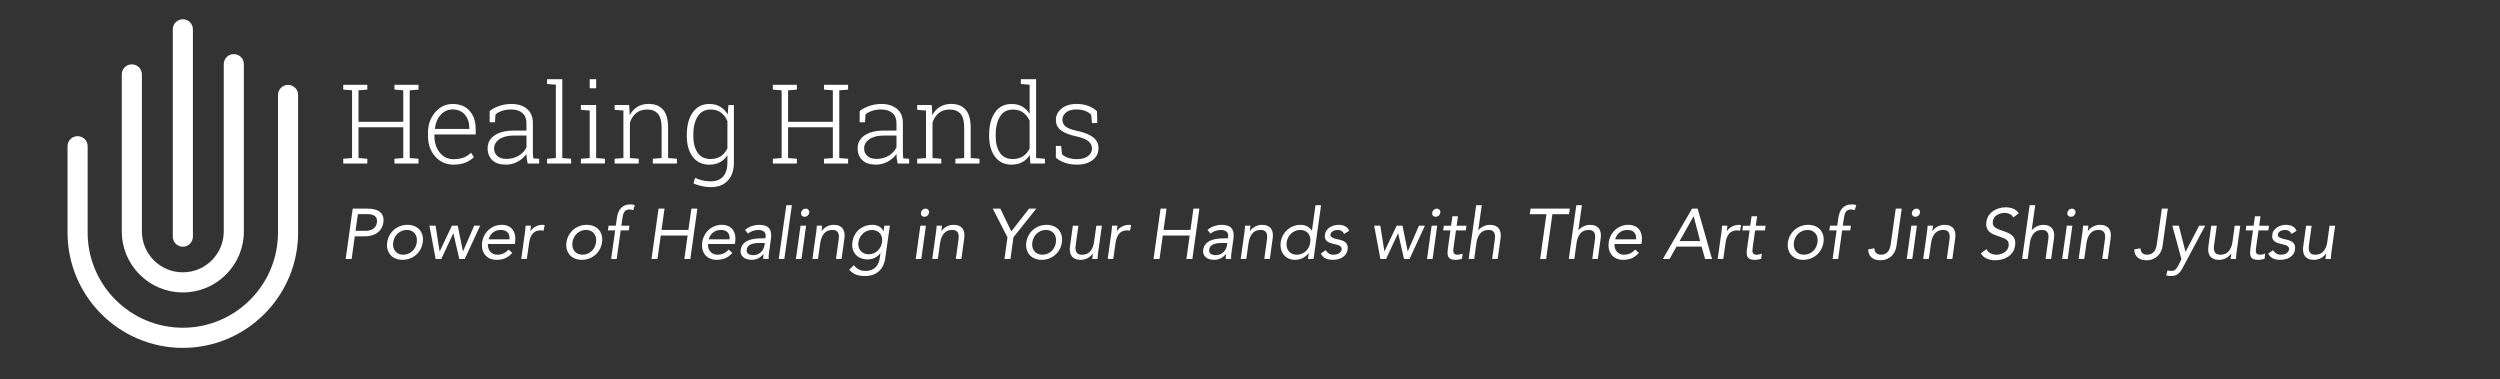 <?xml version="1.0" encoding="UTF-8"?><svg id="Layer_1" xmlns="http://www.w3.org/2000/svg" viewBox="0 0 1265.64 192.09"><rect x="0" y="0" width="1265.64" height="192.09" fill="#333333" stroke="none"/><defs><style>.cls-1{fill:#fff;}.cls-2{isolation:isolate;}</style></defs><g class="cls-2"><path class="cls-1" d="m178.56,105.62h7.56c1.18,0,2.29.11,3.33.34,1.04.23,1.94.61,2.68,1.15.74.54,1.3,1.26,1.67,2.16.37.9.46,2.01.27,3.33-.19,1.39-.62,2.54-1.28,3.46-.66.91-1.44,1.63-2.34,2.16s-1.86.9-2.88,1.12c-1.02.22-1.97.32-2.86.32h-5.11l-1.58,11.45h-3.02l3.56-25.49Zm1.44,11.23h5.11c1.51,0,2.79-.34,3.83-1.03,1.04-.68,1.67-1.75,1.89-3.19.19-1.44-.14-2.5-.99-3.19-.85-.68-2.03-1.03-3.55-1.03h-5.11l-1.19,8.42Z"/><path class="cls-1" d="m196.02,122.68c.19-1.32.59-2.52,1.19-3.6.6-1.08,1.36-2.01,2.27-2.79.91-.78,1.95-1.39,3.11-1.82,1.16-.43,2.39-.65,3.69-.65s2.47.22,3.51.65c1.04.43,1.91,1.04,2.59,1.82.68.78,1.18,1.71,1.48,2.79.3,1.08.35,2.28.16,3.6-.19,1.32-.59,2.52-1.19,3.6s-1.35,2.01-2.25,2.79c-.9.78-1.93,1.39-3.1,1.82-1.16.43-2.39.65-3.69.65s-2.47-.22-3.51-.65c-1.04-.43-1.91-1.04-2.59-1.82-.68-.78-1.18-1.71-1.49-2.79-.31-1.08-.37-2.28-.18-3.6Zm3.02,0c-.12.89-.09,1.71.09,2.47s.49,1.42.94,1.98c.44.56,1.01,1.01,1.69,1.33.68.32,1.48.49,2.39.49s1.76-.16,2.54-.49c.78-.32,1.47-.77,2.07-1.33.6-.56,1.09-1.22,1.48-1.98.38-.76.64-1.58.76-2.47s.1-1.71-.07-2.47c-.17-.76-.47-1.42-.92-1.98-.44-.56-1.01-1.01-1.69-1.33-.68-.32-1.48-.49-2.39-.49s-1.76.16-2.54.49c-.78.32-1.47.77-2.07,1.33-.6.56-1.1,1.22-1.49,1.98-.4.76-.65,1.58-.77,2.47Z"/><path class="cls-1" d="m235.29,131.11h-2.77l-2.99-12.96h-.07l-6.05,12.96h-2.88l-3.13-16.85h3.1l2.05,12.96h.07l6.16-12.96h2.95l2.63,12.96h.07l5.62-12.96h3.02l-7.78,16.85Z"/><path class="cls-1" d="m259.34,128.05c-1.18,1.3-2.4,2.2-3.67,2.72-1.27.52-2.7.77-4.28.77-1.32,0-2.48-.23-3.47-.7-1-.47-1.81-1.1-2.43-1.89-.62-.79-1.06-1.73-1.3-2.81-.24-1.08-.28-2.23-.11-3.46.19-1.3.58-2.49,1.17-3.58.59-1.09,1.32-2.03,2.2-2.81.88-.78,1.87-1.39,2.99-1.82,1.12-.43,2.3-.65,3.55-.65,1.18,0,2.23.2,3.17.59.94.4,1.7.97,2.29,1.73.59.76,1,1.68,1.24,2.77.24,1.09.26,2.33.07,3.73l-.14.9h-13.61c-.05.72.03,1.41.23,2.07.2.66.51,1.24.92,1.73.41.49.92.88,1.53,1.17.61.29,1.3.43,2.07.43,1.22,0,2.29-.22,3.19-.65.9-.43,1.75-1.07,2.54-1.91l1.87,1.66Zm-1.4-6.88c.14-1.44-.16-2.59-.92-3.46-.76-.86-1.91-1.3-3.47-1.3s-2.89.43-3.98,1.3c-1.09.86-1.83,2.02-2.21,3.46h10.58Z"/><path class="cls-1" d="m265.71,118.26c.12-.77.2-1.49.23-2.16.04-.67.09-1.28.16-1.84h2.7c-.05.46-.1.91-.14,1.37-.05.46-.11.92-.18,1.4h.07c.24-.41.56-.8.97-1.19s.88-.73,1.4-1.03c.53-.3,1.1-.54,1.73-.72.62-.18,1.28-.27,1.98-.27.19,0,.38.01.56.04.18.02.37.07.56.14l-.58,2.84c-.43-.14-.92-.22-1.48-.22-1.73,0-3.06.56-4,1.67-.94,1.12-1.54,2.65-1.81,4.59l-1.17,8.21h-2.82l1.8-12.85Z"/><path class="cls-1" d="m286.77,122.68c.19-1.32.59-2.52,1.19-3.6.6-1.08,1.36-2.01,2.27-2.79.91-.78,1.95-1.39,3.11-1.82,1.16-.43,2.39-.65,3.69-.65s2.47.22,3.51.65c1.04.43,1.91,1.04,2.59,1.82.68.78,1.18,1.71,1.48,2.79.3,1.08.35,2.28.16,3.6-.19,1.32-.59,2.52-1.19,3.6s-1.35,2.01-2.25,2.79c-.9.78-1.93,1.39-3.1,1.82-1.16.43-2.39.65-3.69.65s-2.47-.22-3.51-.65c-1.04-.43-1.91-1.04-2.59-1.82-.68-.78-1.18-1.71-1.49-2.79-.31-1.08-.37-2.28-.18-3.6Zm3.02,0c-.12.89-.09,1.71.09,2.47s.49,1.42.94,1.98c.44.56,1.01,1.01,1.69,1.33.68.32,1.48.49,2.39.49s1.76-.16,2.54-.49c.78-.32,1.47-.77,2.07-1.33.6-.56,1.09-1.22,1.48-1.98.38-.76.64-1.58.76-2.47s.1-1.71-.07-2.47c-.17-.76-.47-1.42-.92-1.98-.44-.56-1.01-1.01-1.69-1.33-.68-.32-1.48-.49-2.39-.49s-1.76.16-2.54.49c-.78.32-1.47.77-2.07,1.33-.6.56-1.1,1.22-1.49,1.98-.4.76-.65,1.58-.77,2.47Z"/><path class="cls-1" d="m311.43,116.64h-3.67l.32-2.38h3.67l.54-3.78c.14-1.03.37-1.97.68-2.83.31-.85.74-1.59,1.3-2.21.55-.62,1.24-1.11,2.05-1.46.82-.35,1.79-.52,2.92-.52.36,0,.74.04,1.13.11s.73.18.99.32l-.76,2.52c-.29-.12-.59-.21-.9-.27-.31-.06-.64-.09-.97-.09-.72,0-1.3.13-1.75.38-.44.25-.79.6-1.04,1.04s-.44.98-.58,1.6c-.13.62-.25,1.3-.34,2.02l-.47,3.17h4.1l-.32,2.38h-4.1l-2.02,14.47h-2.81l2.02-14.47Z"/><path class="cls-1" d="m333.39,105.62h3.02l-1.51,10.8h13.61l1.51-10.8h3.02l-3.56,25.49h-3.02l1.66-11.88h-13.61l-1.66,11.88h-3.02l3.56-25.49Z"/><path class="cls-1" d="m370.76,128.05c-1.18,1.3-2.4,2.2-3.67,2.72-1.27.52-2.7.77-4.28.77-1.32,0-2.48-.23-3.47-.7-1-.47-1.81-1.1-2.43-1.89-.62-.79-1.06-1.73-1.3-2.81-.24-1.08-.28-2.23-.11-3.46.19-1.3.58-2.49,1.17-3.58.59-1.09,1.32-2.03,2.2-2.81.88-.78,1.87-1.39,2.99-1.82,1.12-.43,2.3-.65,3.55-.65,1.18,0,2.23.2,3.17.59.94.4,1.7.97,2.29,1.73.59.76,1,1.68,1.24,2.77.24,1.09.26,2.33.07,3.73l-.14.9h-13.61c-.05.72.03,1.41.23,2.07.2.66.51,1.24.92,1.73.41.49.92.88,1.53,1.17.61.29,1.3.43,2.07.43,1.22,0,2.29-.22,3.19-.65.9-.43,1.75-1.07,2.54-1.91l1.87,1.66Zm-1.4-6.88c.14-1.44-.16-2.59-.92-3.46-.76-.86-1.91-1.3-3.47-1.3s-2.89.43-3.98,1.3c-1.09.86-1.83,2.02-2.21,3.46h10.58Z"/><path class="cls-1" d="m377.17,116.42c1.01-.89,2.13-1.54,3.37-1.96,1.24-.42,2.47-.63,3.69-.63,2.5,0,4.21.59,5.15,1.76s1.24,2.96.9,5.36l-1.01,7.24c-.07.48-.12.98-.14,1.49-.02.52-.02.99,0,1.42h-2.7c-.05-.38-.05-.81,0-1.28.05-.47.1-.88.14-1.24h-.07c-.67.86-1.51,1.57-2.5,2.12-1,.55-2.14.83-3.44.83-.86,0-1.66-.11-2.38-.32-.72-.22-1.34-.53-1.85-.95s-.9-.94-1.15-1.57-.32-1.34-.2-2.16c.19-1.39.7-2.48,1.53-3.28s1.81-1.38,2.93-1.76c1.13-.38,2.32-.62,3.56-.72,1.25-.1,2.39-.14,3.42-.14h1.08l.07-.5c.19-1.22-.04-2.15-.68-2.77-.65-.62-1.63-.94-2.95-.94-.91,0-1.83.15-2.75.45-.92.3-1.76.76-2.5,1.39l-1.51-1.84Zm7.2,6.59c-1.8,0-3.26.25-4.39.76-1.13.5-1.78,1.33-1.94,2.48-.14,1.06.11,1.81.76,2.25.65.44,1.5.67,2.56.67.82,0,1.55-.14,2.2-.41.65-.28,1.21-.64,1.69-1.1.48-.46.87-.99,1.17-1.6.3-.61.51-1.27.63-1.96l.14-1.08h-2.81Z"/><path class="cls-1" d="m398.08,103.89h2.81l-3.82,27.22h-2.81l3.82-27.22Z"/><path class="cls-1" d="m405.28,114.26h2.81l-2.34,16.85h-2.81l2.34-16.85Zm.29-6.59c.07-.55.34-1.03.79-1.44.46-.41.97-.61,1.55-.61s1.03.2,1.37.61c.34.41.47.89.4,1.44-.1.6-.36,1.09-.79,1.48s-.95.58-1.55.58-1.07-.19-1.4-.58c-.34-.38-.46-.88-.36-1.48Z"/><path class="cls-1" d="m413.13,118.26c.12-.77.2-1.49.23-2.16.04-.67.09-1.28.16-1.84h2.7c-.05.46-.1.91-.14,1.37-.05.46-.11.92-.18,1.4h.07c.24-.41.56-.8.97-1.19s.88-.73,1.4-1.03c.53-.3,1.1-.54,1.73-.72.62-.18,1.28-.27,1.98-.27,1.1,0,2.03.17,2.79.5.76.34,1.36.8,1.8,1.4.44.6.73,1.33.86,2.18.13.85.13,1.78-.02,2.79l-1.44,10.4h-2.81l1.4-10.12c.19-1.42.04-2.53-.47-3.35-.5-.82-1.42-1.22-2.74-1.22-1.82,0-3.23.6-4.23,1.8s-1.63,2.76-1.9,4.68l-1.17,8.21h-2.82l1.8-12.85Z"/><path class="cls-1" d="m448.23,130.35c-.41,3.07-1.51,5.41-3.31,7-1.8,1.6-4.19,2.39-7.16,2.39-1.66,0-3.12-.24-4.39-.72-1.27-.48-2.42-1.31-3.46-2.48l2.34-2.3c.77.96,1.61,1.69,2.54,2.18.92.49,2.03.74,3.33.74s2.31-.19,3.19-.56c.88-.37,1.6-.88,2.18-1.51.58-.64,1.01-1.36,1.31-2.18.3-.82.51-1.67.63-2.56l.32-2.16h-.07c-.84,1.08-1.83,1.87-2.97,2.38-1.14.5-2.27.76-3.4.76-1.32,0-2.5-.22-3.55-.65-1.04-.43-1.91-1.03-2.59-1.8-.68-.77-1.17-1.68-1.46-2.74s-.35-2.21-.18-3.46c.19-1.37.58-2.6,1.17-3.71.59-1.1,1.33-2.03,2.23-2.79s1.93-1.34,3.08-1.75c1.15-.41,2.4-.61,3.74-.61,1.15,0,2.25.27,3.29.81s1.77,1.37,2.18,2.5h.07l.4-2.88h2.81l-2.27,16.09Zm-13.68-7.67c-.12.86-.07,1.66.14,2.39.22.73.55,1.37,1.01,1.91.46.54,1.03.97,1.71,1.28s1.43.47,2.25.47c.96,0,1.84-.17,2.63-.5s1.48-.79,2.07-1.35c.59-.56,1.07-1.21,1.44-1.94.37-.73.62-1.51.74-2.32.12-.91.09-1.75-.09-2.5-.18-.76-.5-1.41-.95-1.96-.46-.55-1.03-.98-1.73-1.28-.7-.3-1.49-.45-2.38-.45s-1.72.16-2.48.49c-.77.32-1.46.77-2.07,1.33-.61.56-1.12,1.22-1.51,1.98-.4.76-.65,1.58-.77,2.47Z"/><path class="cls-1" d="m465.94,114.26h2.81l-2.34,16.85h-2.81l2.34-16.85Zm.29-6.59c.07-.55.34-1.03.79-1.44.46-.41.97-.61,1.55-.61s1.03.2,1.37.61c.34.41.47.89.4,1.44-.1.6-.36,1.09-.79,1.48s-.95.58-1.55.58-1.07-.19-1.4-.58c-.34-.38-.46-.88-.36-1.48Z"/><path class="cls-1" d="m473.79,118.26c.12-.77.2-1.49.23-2.16.04-.67.09-1.28.16-1.84h2.7c-.05.46-.1.91-.14,1.37-.05.46-.11.92-.18,1.4h.07c.24-.41.56-.8.97-1.19s.88-.73,1.4-1.03c.53-.3,1.1-.54,1.73-.72.62-.18,1.28-.27,1.98-.27,1.1,0,2.03.17,2.79.5.76.34,1.36.8,1.8,1.4.44.6.73,1.33.86,2.18.13.85.13,1.78-.02,2.79l-1.44,10.4h-2.81l1.4-10.12c.19-1.42.04-2.53-.47-3.35-.5-.82-1.42-1.22-2.74-1.22-1.82,0-3.23.6-4.23,1.8s-1.63,2.76-1.9,4.68l-1.17,8.21h-2.82l1.8-12.85Z"/><path class="cls-1" d="m510.04,120.13l-7.45-14.51h3.85l5.54,11.52,9-11.52h3.64l-11.56,14.51-1.51,10.98h-3.02l1.51-10.98Z"/><path class="cls-1" d="m519.58,122.68c.19-1.32.59-2.52,1.19-3.6.6-1.08,1.36-2.01,2.27-2.79.91-.78,1.95-1.39,3.11-1.82,1.16-.43,2.39-.65,3.69-.65s2.47.22,3.51.65c1.04.43,1.91,1.04,2.59,1.82.68.78,1.18,1.71,1.48,2.79.3,1.08.35,2.28.16,3.6-.19,1.32-.59,2.52-1.19,3.6s-1.35,2.01-2.25,2.79c-.9.78-1.93,1.39-3.1,1.82-1.16.43-2.39.65-3.69.65s-2.47-.22-3.51-.65c-1.04-.43-1.91-1.04-2.59-1.82-.68-.78-1.18-1.71-1.49-2.79-.31-1.08-.37-2.28-.18-3.6Zm3.02,0c-.12.89-.09,1.71.09,2.47s.49,1.42.94,1.98c.44.56,1.01,1.01,1.69,1.33.68.32,1.48.49,2.39.49s1.76-.16,2.54-.49c.78-.32,1.47-.77,2.07-1.33.6-.56,1.09-1.22,1.48-1.98.38-.76.64-1.58.76-2.47s.1-1.71-.07-2.47c-.17-.76-.47-1.42-.92-1.98-.44-.56-1.01-1.01-1.69-1.33-.68-.32-1.48-.49-2.39-.49s-1.76.16-2.54.49c-.78.32-1.47.77-2.07,1.33-.6.56-1.1,1.22-1.49,1.98-.4.76-.65,1.58-.77,2.47Z"/><path class="cls-1" d="m556.01,127.11c-.12.77-.2,1.49-.23,2.16-.04.67-.09,1.28-.16,1.84h-2.66c.05-.46.1-.91.14-1.37.05-.46.1-.92.14-1.4h-.07c-.24.41-.56.8-.97,1.19-.41.38-.87.73-1.39,1.03s-1.09.54-1.71.72c-.62.18-1.28.27-1.98.27-1.1,0-2.03-.17-2.79-.5s-1.36-.8-1.8-1.4c-.44-.6-.73-1.33-.86-2.18-.13-.85-.13-1.78.02-2.79l1.44-10.4h2.81l-1.4,10.12c-.19,1.42-.04,2.53.47,3.35.5.82,1.42,1.22,2.74,1.22,1.82,0,3.23-.6,4.23-1.8,1-1.2,1.63-2.76,1.89-4.68l1.15-8.21h2.81l-1.8,12.85Z"/><path class="cls-1" d="m562.6,118.26c.12-.77.2-1.49.23-2.16.04-.67.09-1.28.16-1.84h2.7c-.05.46-.1.91-.14,1.37-.05.46-.11.92-.18,1.4h.07c.24-.41.56-.8.97-1.19s.88-.73,1.4-1.03c.53-.3,1.1-.54,1.73-.72.62-.18,1.28-.27,1.98-.27.19,0,.38.01.56.04.18.02.37.07.56.14l-.58,2.84c-.43-.14-.92-.22-1.48-.22-1.73,0-3.06.56-4,1.67-.94,1.12-1.54,2.65-1.81,4.59l-1.17,8.21h-2.82l1.8-12.85Z"/><path class="cls-1" d="m587.55,105.62h3.02l-1.51,10.8h13.61l1.51-10.8h3.02l-3.56,25.49h-3.02l1.66-11.88h-13.61l-1.66,11.88h-3.02l3.56-25.49Z"/><path class="cls-1" d="m611.31,116.42c1.01-.89,2.13-1.54,3.37-1.96,1.24-.42,2.47-.63,3.69-.63,2.5,0,4.21.59,5.15,1.76s1.24,2.96.9,5.36l-1.01,7.24c-.07.48-.12.98-.14,1.49-.02.52-.02.99,0,1.42h-2.7c-.05-.38-.05-.81,0-1.28.05-.47.1-.88.14-1.24h-.07c-.67.86-1.51,1.57-2.5,2.12-1,.55-2.14.83-3.44.83-.86,0-1.66-.11-2.38-.32-.72-.22-1.34-.53-1.85-.95s-.9-.94-1.15-1.57-.32-1.34-.2-2.16c.19-1.39.7-2.48,1.53-3.28s1.81-1.38,2.93-1.76c1.13-.38,2.32-.62,3.56-.72,1.25-.1,2.39-.14,3.42-.14h1.08l.07-.5c.19-1.22-.04-2.15-.68-2.77-.65-.62-1.63-.94-2.95-.94-.91,0-1.83.15-2.75.45-.92.3-1.76.76-2.5,1.39l-1.51-1.84Zm7.2,6.59c-1.8,0-3.26.25-4.39.76-1.13.5-1.78,1.33-1.94,2.48-.14,1.06.11,1.81.76,2.25.65.44,1.5.67,2.56.67.82,0,1.55-.14,2.2-.41.65-.28,1.21-.64,1.69-1.1.48-.46.87-.99,1.17-1.6.3-.61.51-1.27.63-1.96l.14-1.08h-2.81Z"/><path class="cls-1" d="m629.95,118.26c.12-.77.2-1.49.23-2.16.04-.67.09-1.28.16-1.84h2.7c-.05.46-.1.91-.14,1.37-.05.46-.11.92-.18,1.4h.07c.24-.41.56-.8.97-1.19s.88-.73,1.4-1.03c.53-.3,1.1-.54,1.73-.72.62-.18,1.28-.27,1.98-.27,1.1,0,2.03.17,2.79.5.76.34,1.36.8,1.8,1.4.44.6.73,1.33.86,2.18.13.85.13,1.78-.02,2.79l-1.44,10.4h-2.81l1.4-10.12c.19-1.42.04-2.53-.47-3.35-.5-.82-1.42-1.22-2.74-1.22-1.82,0-3.23.6-4.23,1.8s-1.63,2.76-1.9,4.68l-1.17,8.21h-2.82l1.8-12.85Z"/><path class="cls-1" d="m662.57,128.12h-.07c-.65.96-1.59,1.77-2.83,2.43-1.24.66-2.61.99-4.12.99-1.18,0-2.24-.22-3.2-.67-.96-.44-1.76-1.06-2.41-1.85-.65-.79-1.12-1.73-1.4-2.81-.29-1.08-.35-2.25-.18-3.53.17-1.27.55-2.45,1.13-3.53.59-1.08,1.33-2.02,2.21-2.81.89-.79,1.91-1.41,3.06-1.85,1.15-.44,2.39-.67,3.71-.67,1.22,0,2.31.25,3.26.76.95.5,1.75,1.21,2.39,2.12h.07l1.8-12.82h2.81l-3.82,27.22h-2.81l.4-2.99Zm.76-5.44c.12-.89.1-1.71-.07-2.47-.17-.76-.47-1.42-.92-1.98-.44-.56-1.01-1.01-1.69-1.33-.68-.32-1.48-.49-2.39-.49s-1.76.16-2.54.49c-.78.32-1.47.77-2.07,1.33-.6.56-1.1,1.22-1.49,1.98-.4.76-.65,1.58-.77,2.47-.12.89-.09,1.71.09,2.47s.49,1.42.94,1.98c.44.56,1.01,1.01,1.69,1.33.68.32,1.48.49,2.39.49s1.76-.16,2.54-.49c.78-.32,1.47-.77,2.07-1.33.6-.56,1.09-1.22,1.48-1.98.38-.76.64-1.58.76-2.47Z"/><path class="cls-1" d="m671.14,126.68c.46.7.98,1.25,1.58,1.66.6.41,1.4.61,2.41.61.43,0,.88-.05,1.33-.14.46-.1.88-.25,1.26-.47.38-.22.71-.49.97-.81s.43-.71.5-1.17c.07-.46.02-.83-.14-1.12-.17-.29-.41-.53-.72-.74-.31-.2-.68-.37-1.1-.49s-.85-.23-1.28-.32c-.77-.17-1.5-.36-2.2-.58-.7-.22-1.28-.5-1.76-.85-.48-.35-.84-.8-1.08-1.35-.24-.55-.3-1.26-.18-2.12.1-.82.37-1.54.83-2.16.46-.62,1.01-1.14,1.66-1.55s1.36-.72,2.14-.94c.78-.22,1.57-.32,2.36-.32,1.2,0,2.27.24,3.22.72.95.48,1.64,1.26,2.07,2.34l-2.56,1.55c-.26-.6-.67-1.09-1.21-1.46s-1.23-.56-2.07-.56c-.38,0-.78.05-1.19.14-.41.1-.79.24-1.13.43-.35.19-.64.44-.88.74-.24.3-.38.64-.43,1.03-.05.36.02.67.22.92.19.25.47.47.83.67.36.19.79.36,1.28.5.49.14,1.01.26,1.57.36.72.14,1.4.33,2.03.56.64.23,1.18.53,1.64.92.46.38.79.86.99,1.44.2.58.25,1.28.13,2.12-.12.96-.42,1.78-.9,2.45-.48.67-1.07,1.22-1.76,1.64-.7.42-1.46.73-2.29.92-.83.19-1.66.29-2.5.29-1.44,0-2.65-.22-3.64-.67-.98-.44-1.81-1.27-2.48-2.47l2.48-1.73Z"/><path class="cls-1" d="m713.58,131.11h-2.77l-2.99-12.96h-.07l-6.05,12.96h-2.88l-3.13-16.85h3.1l2.05,12.96h.07l6.16-12.96h2.95l2.63,12.96h.07l5.62-12.96h3.02l-7.78,16.85Z"/><path class="cls-1" d="m724.78,114.26h2.81l-2.34,16.85h-2.81l2.34-16.85Zm.29-6.59c.07-.55.34-1.03.79-1.44.46-.41.97-.61,1.55-.61s1.03.2,1.37.61c.34.41.47.89.4,1.44-.1.6-.36,1.09-.79,1.48s-.95.58-1.55.58-1.07-.19-1.4-.58c-.34-.38-.46-.88-.36-1.48Z"/><path class="cls-1" d="m742.06,116.64h-4.97l-1.19,8.42c-.07.55-.13,1.06-.16,1.53-.04.47,0,.88.11,1.22s.32.62.63.83c.31.2.78.31,1.4.31.41,0,.83-.05,1.28-.14.44-.1.87-.24,1.28-.43l-.25,2.56c-.5.22-1.06.37-1.66.47-.6.1-1.16.14-1.69.14-1.01,0-1.79-.13-2.36-.4s-.98-.64-1.24-1.12c-.26-.48-.4-1.07-.41-1.78-.01-.71.04-1.49.16-2.36l1.3-9.25h-3.67l.32-2.38h3.67l.68-4.79h2.81l-.68,4.79h4.97l-.32,2.38Z"/><path class="cls-1" d="m747.35,103.89h2.81l-1.8,12.71h.07c.24-.34.55-.67.94-.99.38-.32.83-.62,1.33-.88.5-.26,1.06-.48,1.66-.65.6-.17,1.22-.25,1.87-.25,1.1,0,2.03.17,2.79.5.76.34,1.36.8,1.8,1.4.44.6.73,1.33.86,2.18.13.85.13,1.78-.02,2.79l-1.44,10.4h-2.81l1.4-10.12c.19-1.42.04-2.53-.47-3.35-.5-.82-1.42-1.22-2.74-1.22-1.82,0-3.23.6-4.23,1.8-1,1.2-1.63,2.76-1.89,4.68l-1.15,8.21h-2.81l3.82-27.22Z"/><path class="cls-1" d="m794.33,108.43h-8.42l-3.17,22.68h-3.02l3.17-22.68h-8.42l.4-2.81h19.87l-.4,2.81Z"/><path class="cls-1" d="m798.04,103.89h2.81l-1.8,12.71h.07c.24-.34.55-.67.94-.99.38-.32.83-.62,1.33-.88.5-.26,1.06-.48,1.66-.65.6-.17,1.22-.25,1.87-.25,1.1,0,2.03.17,2.79.5.76.34,1.36.8,1.8,1.4.44.6.73,1.33.86,2.18.13.85.13,1.78-.02,2.79l-1.44,10.4h-2.81l1.4-10.12c.19-1.42.04-2.53-.47-3.35-.5-.82-1.42-1.22-2.74-1.22-1.82,0-3.23.6-4.23,1.8-1,1.2-1.63,2.76-1.89,4.68l-1.15,8.21h-2.81l3.82-27.22Z"/><path class="cls-1" d="m829.68,128.05c-1.18,1.3-2.4,2.2-3.67,2.72-1.27.52-2.7.77-4.28.77-1.32,0-2.48-.23-3.47-.7-1-.47-1.81-1.1-2.43-1.89-.62-.79-1.06-1.73-1.3-2.81-.24-1.08-.28-2.23-.11-3.46.19-1.3.58-2.49,1.17-3.58.59-1.09,1.32-2.03,2.2-2.81.88-.78,1.87-1.39,2.99-1.82,1.12-.43,2.3-.65,3.55-.65,1.18,0,2.23.2,3.17.59.94.4,1.7.97,2.29,1.73.59.76,1,1.68,1.24,2.77.24,1.09.26,2.33.07,3.73l-.14.9h-13.61c-.05.72.03,1.41.23,2.07.2.66.51,1.24.92,1.73.41.49.92.88,1.53,1.17.61.29,1.3.43,2.07.43,1.22,0,2.29-.22,3.19-.65.9-.43,1.75-1.07,2.54-1.91l1.87,1.66Zm-1.4-6.88c.14-1.44-.16-2.59-.92-3.46-.76-.86-1.91-1.3-3.47-1.3s-2.89.43-3.98,1.3c-1.09.86-1.83,2.02-2.21,3.46h10.58Z"/><path class="cls-1" d="m856.61,105.62h2.84l7.27,25.49h-3.53l-1.73-6.26h-12.74l-3.49,6.26h-3.42l14.8-25.49Zm.83,3.89h-.07l-7.06,12.53h10.4l-3.28-12.53Z"/><path class="cls-1" d="m871.41,118.26c.12-.77.2-1.49.23-2.16.04-.67.09-1.28.16-1.84h2.7c-.05.46-.1.91-.14,1.37-.05.46-.11.92-.18,1.4h.07c.24-.41.56-.8.97-1.19s.88-.73,1.4-1.03c.53-.3,1.1-.54,1.73-.72.62-.18,1.28-.27,1.98-.27.19,0,.38.01.56.04.18.02.37.07.56.14l-.58,2.84c-.43-.14-.92-.22-1.48-.22-1.73,0-3.06.56-4,1.67-.94,1.12-1.54,2.65-1.81,4.59l-1.17,8.21h-2.82l1.8-12.85Z"/><path class="cls-1" d="m893.51,116.64h-4.97l-1.19,8.42c-.07.55-.13,1.06-.16,1.53-.04.47,0,.88.11,1.22s.32.62.63.83c.31.2.78.31,1.4.31.41,0,.83-.05,1.28-.14.44-.1.87-.24,1.28-.43l-.25,2.56c-.5.22-1.06.37-1.66.47-.6.1-1.16.14-1.69.14-1.01,0-1.79-.13-2.36-.4s-.98-.64-1.24-1.12c-.26-.48-.4-1.07-.41-1.78-.01-.71.04-1.49.16-2.36l1.3-9.25h-3.67l.32-2.38h3.67l.68-4.79h2.81l-.68,4.79h4.97l-.32,2.38Z"/><path class="cls-1" d="m905.14,122.68c.19-1.32.59-2.52,1.19-3.6.6-1.08,1.36-2.01,2.27-2.79.91-.78,1.95-1.39,3.11-1.82,1.16-.43,2.39-.65,3.69-.65s2.47.22,3.51.65c1.04.43,1.91,1.04,2.59,1.82.68.78,1.18,1.71,1.48,2.79.3,1.08.35,2.28.16,3.6-.19,1.32-.59,2.52-1.19,3.6s-1.35,2.01-2.25,2.79c-.9.78-1.93,1.39-3.1,1.82-1.16.43-2.39.65-3.69.65s-2.47-.22-3.51-.65c-1.04-.43-1.91-1.04-2.59-1.82-.68-.78-1.18-1.71-1.49-2.79-.31-1.08-.37-2.28-.18-3.6Zm3.02,0c-.12.89-.09,1.71.09,2.47s.49,1.42.94,1.98c.44.56,1.01,1.01,1.69,1.33.68.32,1.48.49,2.39.49s1.76-.16,2.54-.49c.78-.32,1.47-.77,2.07-1.33.6-.56,1.09-1.22,1.48-1.98.38-.76.64-1.58.76-2.47s.1-1.71-.07-2.47c-.17-.76-.47-1.42-.92-1.98-.44-.56-1.01-1.01-1.69-1.33-.68-.32-1.48-.49-2.39-.49s-1.76.16-2.54.49c-.78.32-1.47.77-2.07,1.33-.6.56-1.1,1.22-1.49,1.98-.4.76-.65,1.58-.77,2.47Z"/><path class="cls-1" d="m929.8,116.64h-3.67l.32-2.38h3.67l.54-3.78c.14-1.03.37-1.97.68-2.83.31-.85.74-1.59,1.3-2.21.55-.62,1.24-1.11,2.05-1.46.82-.35,1.79-.52,2.92-.52.36,0,.74.04,1.13.11s.73.18.99.32l-.76,2.52c-.29-.12-.59-.21-.9-.27-.31-.06-.64-.09-.97-.09-.72,0-1.3.13-1.75.38-.44.25-.79.6-1.04,1.04s-.44.98-.58,1.6c-.13.62-.25,1.3-.34,2.02l-.47,3.17h4.1l-.32,2.38h-4.1l-2.02,14.47h-2.81l2.02-14.47Z"/><path class="cls-1" d="m960.11,124.52c-.12.86-.37,1.72-.74,2.57-.37.85-.89,1.63-1.55,2.32-.66.7-1.48,1.26-2.47,1.69-.98.43-2.16.65-3.53.65-1.8,0-3.24-.46-4.32-1.37-1.08-.91-1.66-2.28-1.73-4.1l3.13-.61c.05,1.01.35,1.81.9,2.39.55.59,1.37.88,2.45.88.86,0,1.59-.16,2.18-.47.59-.31,1.07-.72,1.46-1.22.38-.5.68-1.09.88-1.75.2-.66.35-1.34.45-2.03l2.52-17.86h3.02l-2.66,18.9Z"/><path class="cls-1" d="m967.63,114.26h2.81l-2.34,16.85h-2.81l2.34-16.85Zm.29-6.59c.07-.55.34-1.03.79-1.44.46-.41.97-.61,1.55-.61s1.03.2,1.37.61c.34.41.47.89.4,1.44-.1.6-.36,1.09-.79,1.48s-.95.58-1.55.58-1.07-.19-1.4-.58c-.34-.38-.46-.88-.36-1.48Z"/><path class="cls-1" d="m975.48,118.26c.12-.77.2-1.49.23-2.16.04-.67.09-1.28.16-1.84h2.7c-.05.46-.1.91-.14,1.37-.05.46-.11.92-.18,1.4h.07c.24-.41.56-.8.97-1.19s.88-.73,1.4-1.03c.53-.3,1.1-.54,1.73-.72.62-.18,1.28-.27,1.98-.27,1.1,0,2.03.17,2.79.5.76.34,1.36.8,1.8,1.4.44.6.73,1.33.86,2.18.13.85.13,1.78-.02,2.79l-1.44,10.4h-2.81l1.4-10.12c.19-1.42.04-2.53-.47-3.35-.5-.82-1.42-1.22-2.74-1.22-1.82,0-3.23.6-4.23,1.8s-1.63,2.76-1.9,4.68l-1.17,8.21h-2.82l1.8-12.85Z"/><path class="cls-1" d="m1019.22,110.12c-.38-.82-.97-1.41-1.75-1.78-.78-.37-1.63-.56-2.54-.56-.67,0-1.34.08-2.02.25-.67.17-1.29.42-1.85.76-.56.34-1.04.78-1.44,1.33-.4.55-.64,1.2-.74,1.94-.07.58-.05,1.09.05,1.53s.35.85.72,1.21c.37.36.88.7,1.51,1.01s1.45.62,2.43.94c.94.31,1.84.65,2.72,1.01.88.36,1.63.82,2.25,1.37.62.55,1.09,1.24,1.39,2.07.3.83.37,1.87.2,3.11-.19,1.27-.6,2.38-1.22,3.31-.62.94-1.4,1.71-2.32,2.32s-1.94,1.07-3.06,1.37c-1.12.3-2.25.45-3.4.45-.74,0-1.48-.07-2.21-.2-.73-.13-1.42-.34-2.07-.61-.65-.28-1.24-.64-1.76-1.08-.53-.44-.96-.99-1.3-1.64l2.88-2.12c.41.94,1.07,1.64,2,2.12.92.48,1.94.72,3.04.72.65,0,1.31-.1,2-.29.68-.19,1.32-.47,1.91-.85.59-.37,1.09-.83,1.49-1.39.41-.55.66-1.19.76-1.91.1-.79.05-1.43-.14-1.93-.19-.49-.53-.92-1.03-1.28-.49-.36-1.14-.68-1.94-.97-.8-.29-1.75-.62-2.83-1.01-.86-.29-1.66-.62-2.38-.99-.72-.37-1.32-.83-1.8-1.37-.48-.54-.83-1.19-1.04-1.94-.22-.76-.25-1.66-.11-2.72.17-1.22.56-2.29,1.17-3.2.61-.91,1.37-1.67,2.27-2.29.9-.61,1.89-1.07,2.97-1.39,1.08-.31,2.18-.47,3.31-.47,1.44,0,2.72.22,3.83.67s2.07,1.22,2.86,2.32l-2.81,2.16Z"/><path class="cls-1" d="m1027.53,103.89h2.81l-1.8,12.71h.07c.24-.34.55-.67.94-.99.38-.32.83-.62,1.33-.88.5-.26,1.06-.48,1.66-.65.6-.17,1.22-.25,1.87-.25,1.1,0,2.03.17,2.79.5.76.34,1.36.8,1.8,1.4.44.6.73,1.33.86,2.18.13.85.13,1.78-.02,2.79l-1.44,10.4h-2.81l1.4-10.12c.19-1.42.04-2.53-.47-3.35-.5-.82-1.42-1.22-2.74-1.22-1.82,0-3.23.6-4.23,1.8-1,1.2-1.63,2.76-1.89,4.68l-1.15,8.21h-2.81l3.82-27.22Z"/><path class="cls-1" d="m1046.33,114.26h2.81l-2.34,16.85h-2.81l2.34-16.85Zm.29-6.59c.07-.55.34-1.03.79-1.44.46-.41.97-.61,1.55-.61s1.03.2,1.37.61c.34.41.47.89.4,1.44-.1.6-.36,1.09-.79,1.48s-.95.58-1.55.58-1.07-.19-1.4-.58c-.34-.38-.46-.88-.36-1.48Z"/><path class="cls-1" d="m1054.17,118.26c.12-.77.2-1.49.23-2.16.04-.67.09-1.28.16-1.84h2.7c-.05.46-.1.91-.14,1.37-.05.46-.11.92-.18,1.4h.07c.24-.41.56-.8.97-1.19s.88-.73,1.4-1.03c.53-.3,1.1-.54,1.73-.72.62-.18,1.28-.27,1.98-.27,1.1,0,2.03.17,2.79.5.76.34,1.36.8,1.8,1.4.44.6.73,1.33.86,2.18.13.85.13,1.78-.02,2.79l-1.44,10.4h-2.81l1.4-10.12c.19-1.42.04-2.53-.47-3.35-.5-.82-1.42-1.22-2.74-1.22-1.82,0-3.23.6-4.23,1.8s-1.63,2.76-1.9,4.68l-1.17,8.21h-2.82l1.8-12.85Z"/><path class="cls-1" d="m1094.82,124.52c-.12.86-.37,1.72-.74,2.57-.37.85-.89,1.63-1.55,2.32-.66.7-1.48,1.26-2.47,1.69-.98.43-2.16.65-3.53.65-1.8,0-3.24-.46-4.32-1.37-1.08-.91-1.66-2.28-1.73-4.1l3.13-.61c.05,1.01.35,1.81.9,2.39.55.59,1.37.88,2.45.88.86,0,1.59-.16,2.18-.47.59-.31,1.07-.72,1.46-1.22.38-.5.68-1.09.88-1.75.2-.66.35-1.34.45-2.03l2.52-17.86h3.02l-2.66,18.9Z"/><path class="cls-1" d="m1105.37,134.96c-.38.72-.77,1.37-1.15,1.96-.38.59-.81,1.09-1.28,1.51-.47.42-1.01.74-1.64.97-.62.23-1.36.34-2.2.34-.41,0-.83-.02-1.28-.07-.44-.05-.83-.17-1.17-.36l.68-2.45c.48.19,1.13.29,1.94.29.91,0,1.62-.25,2.12-.76.5-.5.97-1.18,1.4-2.02l1.58-3.17-4.61-16.96h3.28l3.38,13.21h.07l6.84-13.21h3.06l-11.05,20.7Z"/><path class="cls-1" d="m1132.33,127.11c-.12.77-.2,1.49-.23,2.16-.04.67-.09,1.28-.16,1.84h-2.66c.05-.46.1-.91.14-1.37.05-.46.1-.92.14-1.4h-.07c-.24.41-.56.8-.97,1.19-.41.38-.87.73-1.39,1.03s-1.09.54-1.71.72c-.62.18-1.28.27-1.98.27-1.1,0-2.03-.17-2.79-.5s-1.36-.8-1.8-1.4c-.44-.6-.73-1.33-.86-2.18-.13-.85-.13-1.78.02-2.79l1.44-10.4h2.81l-1.4,10.12c-.19,1.42-.04,2.53.47,3.35.5.82,1.42,1.22,2.74,1.22,1.82,0,3.23-.6,4.23-1.8,1-1.2,1.63-2.76,1.89-4.68l1.15-8.21h2.81l-1.8,12.85Z"/><path class="cls-1" d="m1148.35,116.64h-4.97l-1.19,8.42c-.07.55-.13,1.06-.16,1.53-.04.47,0,.88.11,1.22s.32.62.63.83c.31.2.78.31,1.4.31.41,0,.83-.05,1.28-.14.44-.1.87-.24,1.28-.43l-.25,2.56c-.5.22-1.06.37-1.66.47-.6.1-1.16.14-1.69.14-1.01,0-1.79-.13-2.36-.4s-.98-.64-1.24-1.12c-.26-.48-.4-1.07-.41-1.78-.01-.71.04-1.49.16-2.36l1.3-9.25h-3.67l.32-2.38h3.67l.68-4.79h2.81l-.68,4.79h4.97l-.32,2.38Z"/><path class="cls-1" d="m1150.76,126.68c.46.7.98,1.25,1.58,1.66.6.41,1.4.61,2.41.61.43,0,.88-.05,1.33-.14.46-.1.88-.25,1.26-.47.38-.22.71-.49.97-.81s.43-.71.5-1.17c.07-.46.02-.83-.14-1.12-.17-.29-.41-.53-.72-.74-.31-.2-.68-.37-1.1-.49s-.85-.23-1.28-.32c-.77-.17-1.5-.36-2.2-.58-.7-.22-1.28-.5-1.76-.85-.48-.35-.84-.8-1.08-1.35-.24-.55-.3-1.26-.18-2.12.1-.82.37-1.54.83-2.16.46-.62,1.01-1.14,1.66-1.55s1.36-.72,2.14-.94c.78-.22,1.57-.32,2.36-.32,1.2,0,2.27.24,3.22.72.95.48,1.64,1.26,2.07,2.34l-2.56,1.55c-.26-.6-.67-1.09-1.21-1.46s-1.23-.56-2.07-.56c-.38,0-.78.05-1.19.14-.41.1-.79.24-1.13.43-.35.19-.64.44-.88.74-.24.3-.38.64-.43,1.03-.05.36.02.67.22.92.19.25.47.47.83.67.36.19.79.36,1.28.5.49.14,1.01.26,1.57.36.72.14,1.4.33,2.03.56.64.23,1.18.53,1.64.92.46.38.79.86.99,1.44.2.58.25,1.28.13,2.12-.12.96-.42,1.78-.9,2.45-.48.67-1.07,1.22-1.76,1.64-.7.42-1.46.73-2.29.92-.83.19-1.66.29-2.5.29-1.44,0-2.65-.22-3.64-.67-.98-.44-1.81-1.27-2.48-2.47l2.48-1.73Z"/><path class="cls-1" d="m1180.35,127.11c-.12.77-.2,1.49-.23,2.16-.04.67-.09,1.28-.16,1.84h-2.66c.05-.46.1-.91.14-1.37.05-.46.1-.92.14-1.4h-.07c-.24.41-.56.8-.97,1.19-.41.38-.87.73-1.39,1.03s-1.09.54-1.71.72c-.62.18-1.28.27-1.98.27-1.1,0-2.03-.17-2.79-.5s-1.36-.8-1.8-1.4c-.44-.6-.73-1.33-.86-2.18-.13-.85-.13-1.78.02-2.79l1.44-10.4h2.81l-1.4,10.12c-.19,1.42-.04,2.53.47,3.35.5.82,1.42,1.22,2.74,1.22,1.82,0,3.23-.6,4.23-1.8,1-1.2,1.63-2.76,1.89-4.68l1.15-8.21h2.81l-1.8,12.85Z"/></g><path class="cls-1" d="m92.57,176.11c-32.19,0-58.37-26.18-58.38-58.37v-43.73c0-2.81,2.28-5.09,5.09-5.09s5.09,2.28,5.09,5.09v43.73c0,26.57,21.62,48.18,48.19,48.18,26.57,0,48.18-21.61,48.18-48.18V48.06c0-2.81,2.28-5.09,5.09-5.09s5.09,2.28,5.09,5.09v69.68c0,32.18-26.19,58.37-58.37,58.37Z"/><path class="cls-1" d="m92.57,148.05c-8.26,0-16.02-3.21-21.86-9.05-5.84-5.84-9.06-13.6-9.06-21.86V37.67c0-2.81,2.28-5.09,5.09-5.09s5.09,2.28,5.09,5.09v79.46c0,5.54,2.16,10.74,6.07,14.66,3.91,3.91,9.12,6.07,14.65,6.07h0c5.54,0,10.74-2.16,14.66-6.07,3.91-3.91,6.07-9.12,6.07-14.65V32.48c0-2.81,2.28-5.09,5.09-5.09s5.09,2.28,5.09,5.09v84.65c0,8.26-3.21,16.02-9.05,21.86s-13.6,9.06-21.85,9.06h0Z"/><path class="cls-1" d="m92.57,124.91c-2.81,0-5.09-2.28-5.09-5.09V14.84c0-2.81,2.28-5.09,5.09-5.09s5.09,2.28,5.09,5.09v104.97c0,2.81-2.28,5.09-5.09,5.09Z"/><g class="cls-2"><path class="cls-1" d="m173.77,45.37v-2.44h12.18v2.44l-4.46.36v15.92h22.66v-15.92l-4.46-.36v-2.44h12.18v2.44l-4.46.36v34.28l4.46.36v2.41h-12.18v-2.41l4.46-.36v-15.57h-22.66v15.57l4.46.36v2.41h-12.18v-2.41l4.46-.36v-34.28l-4.46-.36Z"/><path class="cls-1" d="m229.59,83.35c-3.72,0-6.8-1.36-9.25-4.09-2.44-2.73-3.67-6.2-3.67-10.41v-1.5c0-4.23,1.22-7.74,3.65-10.53s5.38-4.19,8.82-4.19c3.63,0,6.48,1.15,8.56,3.45s3.12,5.36,3.12,9.19v2.79h-20.9v.79c0,3.32.89,6.11,2.67,8.36,1.78,2.25,4.11,3.38,6.99,3.38,2.02,0,3.76-.28,5.2-.85,1.44-.57,2.67-1.38,3.69-2.44l1.4,2.24c-1.11,1.17-2.52,2.09-4.21,2.78s-3.72,1.03-6.07,1.03Zm-.44-27.94c-2.41,0-4.44.93-6.09,2.78-1.65,1.85-2.61,4.17-2.89,6.96l.05.14h17.35v-.82c0-2.57-.76-4.72-2.27-6.46-1.51-1.73-3.57-2.6-6.16-2.6Z"/><path class="cls-1" d="m267.13,82.78c-.22-1-.37-1.87-.47-2.6-.09-.73-.14-1.47-.14-2.22-1.09,1.55-2.55,2.84-4.38,3.86-1.82,1.02-3.88,1.53-6.16,1.53-2.9,0-5.14-.75-6.73-2.24s-2.38-3.52-2.38-6.07c0-2.74,1.18-4.91,3.53-6.51,2.35-1.6,5.54-2.41,9.58-2.41h6.54v-3.91c0-2.12-.68-3.78-2.04-4.98-1.36-1.2-3.26-1.81-5.71-1.81-1.64,0-3.14.22-4.5.67-1.36.45-2.49,1.05-3.41,1.82l-.27,3.97h-2.71l.03-5.69c1.37-1.06,3.01-1.92,4.91-2.57s3.94-.99,6.09-.99c3.26,0,5.89.83,7.88,2.49,1.99,1.66,2.98,4.04,2.98,7.14v14.56c0,.6.01,1.18.04,1.74.03.56.09,1.1.18,1.63l2.96.19v2.41h-5.83Zm-10.78-2.33c2.37,0,4.46-.55,6.27-1.64,1.81-1.09,3.11-2.51,3.91-4.24v-5.94h-6.59c-2.97,0-5.35.62-7.13,1.85-1.78,1.23-2.67,2.79-2.67,4.67,0,1.59.55,2.87,1.66,3.84,1.1.98,2.62,1.46,4.56,1.46Z"/><path class="cls-1" d="m276.95,42.53v-2.44h7.72v39.92l4.46.36v2.41h-12.18v-2.41l4.46-.36v-37.13l-4.46-.36Z"/><path class="cls-1" d="m294.08,80.37l4.46-.36v-24.05l-4.46-.36v-2.44h7.72v26.84l4.46.36v2.41h-12.18v-2.41Zm7.72-35.68h-3.26v-4.6h3.26v4.6Z"/><path class="cls-1" d="m311.15,80.37l4.46-.36v-24.05l-4.46-.36v-2.44h7.36l.3,5.17c.95-1.82,2.23-3.23,3.84-4.23,1.61-.99,3.52-1.49,5.73-1.49,3.21,0,5.65.98,7.33,2.94,1.68,1.96,2.52,5.02,2.52,9.18v15.27l4.46.36v2.41h-12.2v-2.41l4.46-.36v-15.24c0-3.39-.63-5.79-1.9-7.2-1.27-1.4-3.07-2.11-5.4-2.11s-4.17.61-5.62,1.82c-1.45,1.21-2.49,2.82-3.13,4.83v17.9l4.46.36v2.41h-12.2v-2.41Z"/><path class="cls-1" d="m347.71,68.22c0-4.72,1.01-8.5,3.02-11.34,2.02-2.84,4.81-4.25,8.39-4.25,2.1,0,3.92.46,5.46,1.38,1.54.92,2.81,2.22,3.82,3.9l.38-4.73h2.76v29.22c0,3.81-1.03,6.82-3.09,9.03-2.06,2.21-4.94,3.31-8.62,3.31-1.42,0-2.94-.17-4.56-.52-1.61-.35-3.02-.82-4.23-1.42l.88-2.76c1.19.57,2.43,1,3.73,1.31,1.3.31,2.68.46,4.12.46,2.81,0,4.92-.83,6.35-2.49,1.42-1.66,2.13-3.97,2.13-6.92v-3.75c-1,1.51-2.27,2.68-3.8,3.49s-3.33,1.22-5.39,1.22c-3.56,0-6.34-1.32-8.35-3.97-2.01-2.64-3.01-6.17-3.01-10.59v-.57Zm3.28.57c0,3.56.73,6.4,2.18,8.52,1.45,2.13,3.62,3.19,6.5,3.19,2.13,0,3.91-.48,5.32-1.45,1.41-.97,2.5-2.3,3.27-4v-13.74c-.73-1.73-1.78-3.14-3.15-4.23s-3.17-1.63-5.39-1.63c-2.88,0-5.06,1.19-6.53,3.56-1.47,2.37-2.2,5.44-2.2,9.19v.57Z"/></g><g class="cls-2"><path class="cls-1" d="m391.25,45.37v-2.44h12.18v2.44l-4.46.36v15.92h22.66v-15.92l-4.46-.36v-2.44h12.18v2.44l-4.46.36v34.28l4.46.36v2.41h-12.18v-2.41l4.46-.36v-15.57h-22.66v15.57l4.46.36v2.41h-12.18v-2.41l4.46-.36v-34.28l-4.46-.36Z"/><path class="cls-1" d="m454.45,82.78c-.22-1-.37-1.87-.47-2.6-.09-.73-.14-1.47-.14-2.22-1.09,1.55-2.55,2.84-4.38,3.86-1.82,1.02-3.88,1.53-6.16,1.53-2.9,0-5.14-.75-6.73-2.24s-2.38-3.52-2.38-6.07c0-2.74,1.18-4.91,3.53-6.51,2.35-1.6,5.54-2.41,9.58-2.41h6.54v-3.91c0-2.12-.68-3.78-2.04-4.98-1.36-1.2-3.26-1.81-5.71-1.81-1.64,0-3.14.22-4.5.67-1.36.45-2.49,1.05-3.41,1.82l-.27,3.97h-2.71l.03-5.69c1.37-1.06,3.01-1.92,4.91-2.57s3.94-.99,6.09-.99c3.26,0,5.89.83,7.88,2.49,1.99,1.66,2.98,4.04,2.98,7.14v14.56c0,.6.01,1.18.04,1.74.03.56.09,1.1.18,1.63l2.96.19v2.41h-5.83Zm-10.78-2.33c2.37,0,4.46-.55,6.27-1.64,1.81-1.09,3.11-2.51,3.91-4.24v-5.94h-6.59c-2.97,0-5.35.62-7.13,1.85-1.78,1.23-2.67,2.79-2.67,4.67,0,1.59.55,2.87,1.66,3.84,1.1.98,2.62,1.46,4.56,1.46Z"/><path class="cls-1" d="m464.33,80.37l4.46-.36v-24.05l-4.46-.36v-2.44h7.36l.3,5.17c.95-1.82,2.23-3.23,3.84-4.23,1.61-.99,3.52-1.49,5.73-1.49,3.21,0,5.65.98,7.33,2.94,1.68,1.96,2.52,5.02,2.52,9.18v15.27l4.46.36v2.41h-12.2v-2.41l4.46-.36v-15.24c0-3.39-.63-5.79-1.9-7.2-1.27-1.4-3.07-2.11-5.4-2.11s-4.17.61-5.62,1.82c-1.45,1.21-2.49,2.82-3.13,4.83v17.9l4.46.36v2.41h-12.2v-2.41Z"/><path class="cls-1" d="m521.33,78.51c-.98,1.55-2.25,2.75-3.8,3.58-1.55.84-3.38,1.26-5.47,1.26-3.54,0-6.31-1.32-8.3-3.97-2-2.64-3-6.17-3-10.59v-.57c0-4.72,1-8.5,3-11.34,2-2.84,4.78-4.25,8.36-4.25,2.06,0,3.85.43,5.36,1.3,1.51.87,2.77,2.1,3.78,3.71v-14.75l-4.46-.36v-2.44h7.74v39.92l4.46.36v2.41h-7.39l-.27-4.27Zm-17.27-9.71c0,3.58.72,6.42,2.15,8.54,1.43,2.12,3.59,3.17,6.47,3.17,2.1,0,3.85-.47,5.27-1.42,1.41-.95,2.51-2.25,3.3-3.91v-14.01c-.73-1.68-1.78-3.05-3.16-4.1-1.38-1.06-3.16-1.59-5.35-1.59-2.88,0-5.05,1.18-6.5,3.54-1.45,2.36-2.18,5.43-2.18,9.21v.57Z"/><path class="cls-1" d="m555.5,62.31h-2.68l-.38-4.19c-.82-.86-1.86-1.52-3.11-2-1.25-.47-2.69-.71-4.31-.71-2.39,0-4.18.52-5.38,1.55-1.19,1.03-1.79,2.24-1.79,3.63s.52,2.5,1.55,3.39c1.03.89,3.09,1.68,6.17,2.35,3.52.78,6.16,1.86,7.91,3.22,1.75,1.36,2.63,3.21,2.63,5.54,0,2.46-1,4.46-3,5.98s-4.64,2.28-7.92,2.28c-2.19,0-4.18-.31-5.98-.92-1.8-.61-3.35-1.47-4.67-2.59v-5.96h2.65l.47,4.21c.88.88,1.98,1.51,3.32,1.9,1.34.39,2.74.59,4.2.59,2.37,0,4.24-.52,5.61-1.56,1.37-1.04,2.05-2.3,2.05-3.78,0-1.39-.57-2.6-1.71-3.64-1.14-1.04-3.2-1.89-6.17-2.54-3.52-.77-6.13-1.78-7.84-3.05-1.71-1.27-2.56-3.04-2.56-5.32s.96-4.17,2.87-5.73c1.92-1.56,4.44-2.34,7.58-2.34,2.17,0,4.15.33,5.95,1,1.8.67,3.26,1.56,4.39,2.69l.14,5.99Z"/></g></svg>